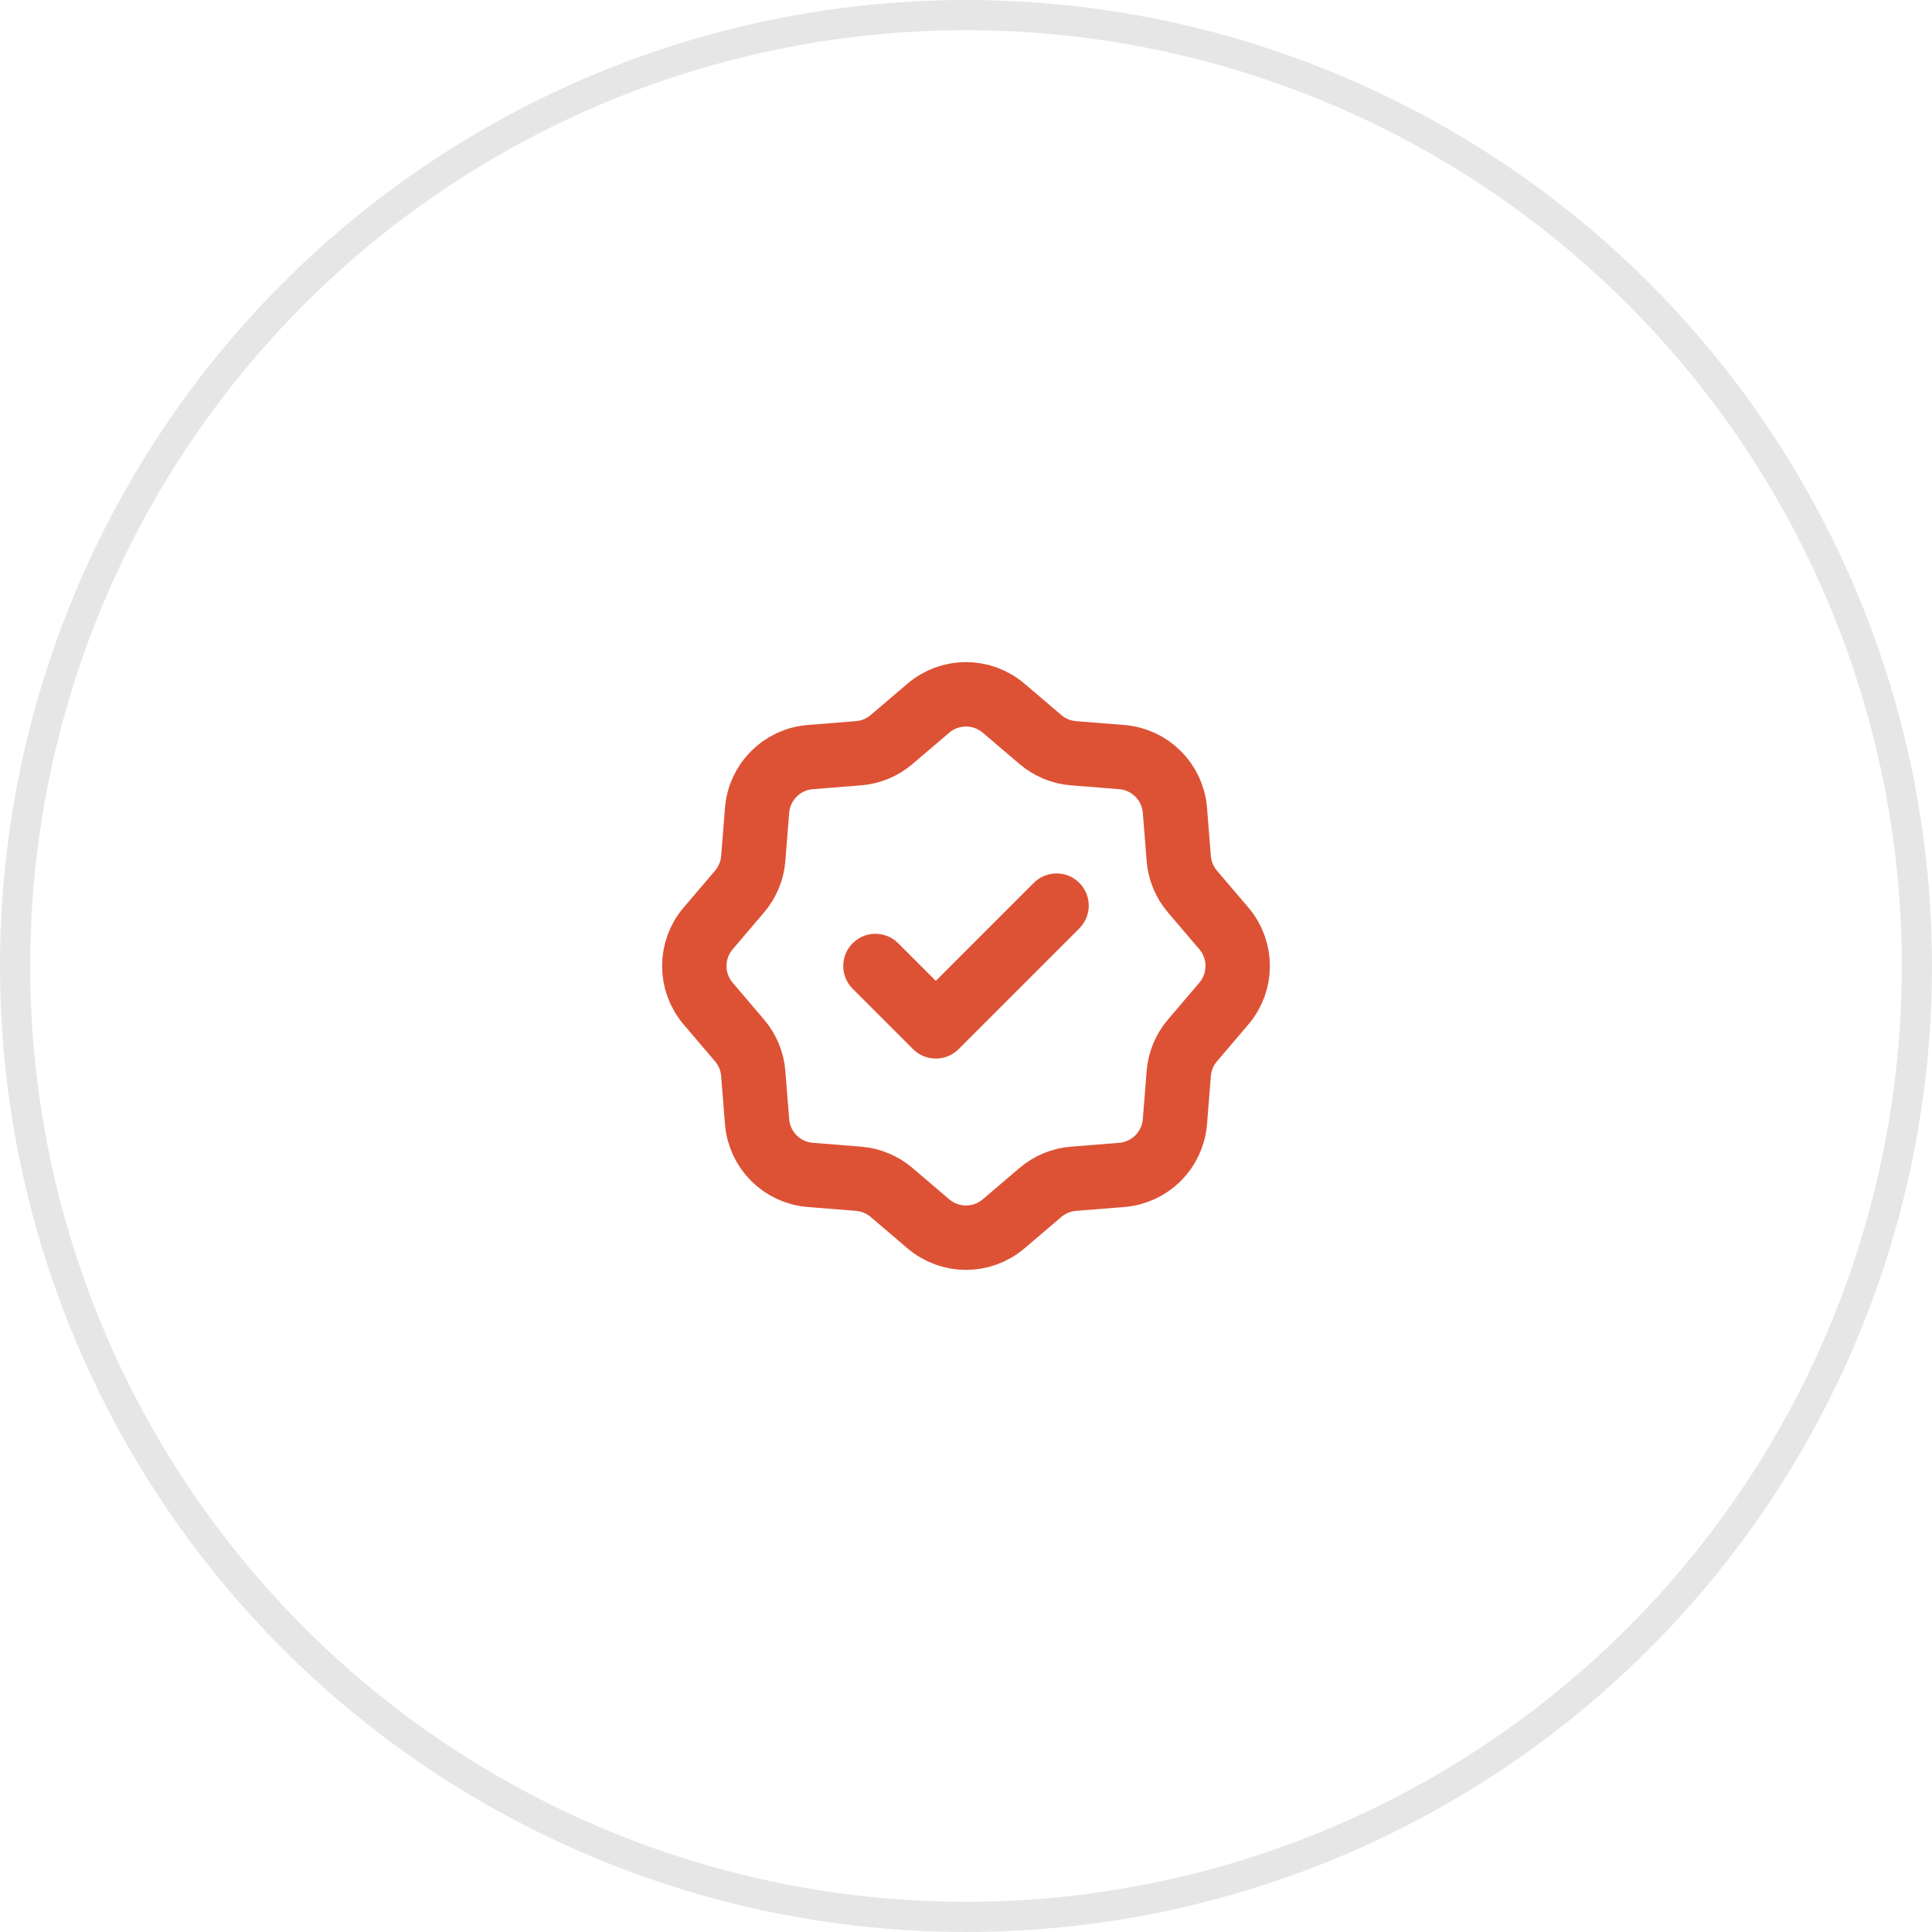 <svg width="120" height="120" viewBox="0 0 120 120" fill="none" xmlns="http://www.w3.org/2000/svg">
<circle cx="60" cy="60" r="59.062" stroke="#E6E6E6" stroke-width="1.875"/>
<path d="M57.664 43.985C59.01 42.838 60.99 42.838 62.336 43.985L64.625 45.936C65.202 46.428 65.919 46.725 66.674 46.785L69.673 47.024C71.435 47.165 72.835 48.565 72.976 50.327L73.215 53.326C73.275 54.081 73.572 54.798 74.064 55.375L76.015 57.664C77.162 59.01 77.162 60.99 76.015 62.336L74.064 64.625C73.572 65.202 73.275 65.919 73.215 66.674L72.976 69.673C72.835 71.435 71.435 72.835 69.673 72.976L66.674 73.215C65.919 73.275 65.202 73.572 64.625 74.064L62.336 76.015C60.99 77.162 59.01 77.162 57.664 76.015L55.375 74.064C54.798 73.572 54.081 73.275 53.326 73.215L50.327 72.976C48.565 72.835 47.165 71.435 47.024 69.673L46.785 66.674C46.725 65.919 46.428 65.202 45.936 64.625L43.985 62.336C42.838 60.99 42.838 59.01 43.985 57.664L45.936 55.375C46.428 54.798 46.725 54.081 46.785 53.326L47.024 50.327C47.165 48.565 48.565 47.165 50.327 47.024L53.326 46.785C54.081 46.725 54.798 46.428 55.375 45.936L57.664 43.985Z" stroke="#DD5235" stroke-width="4" stroke-linecap="round" stroke-linejoin="round"/>
<path d="M67.039 57.664C67.82 56.883 67.82 55.617 67.039 54.836C66.258 54.055 64.992 54.055 64.211 54.836L67.039 57.664ZM58.125 63.75L56.711 65.164C57.492 65.945 58.758 65.945 59.539 65.164L58.125 63.75ZM55.789 58.586C55.008 57.805 53.742 57.805 52.961 58.586C52.18 59.367 52.18 60.633 52.961 61.414L55.789 58.586ZM64.211 54.836L56.711 62.336L59.539 65.164L67.039 57.664L64.211 54.836ZM59.539 62.336L55.789 58.586L52.961 61.414L56.711 65.164L59.539 62.336Z" fill="#DD5235"/>
</svg>
